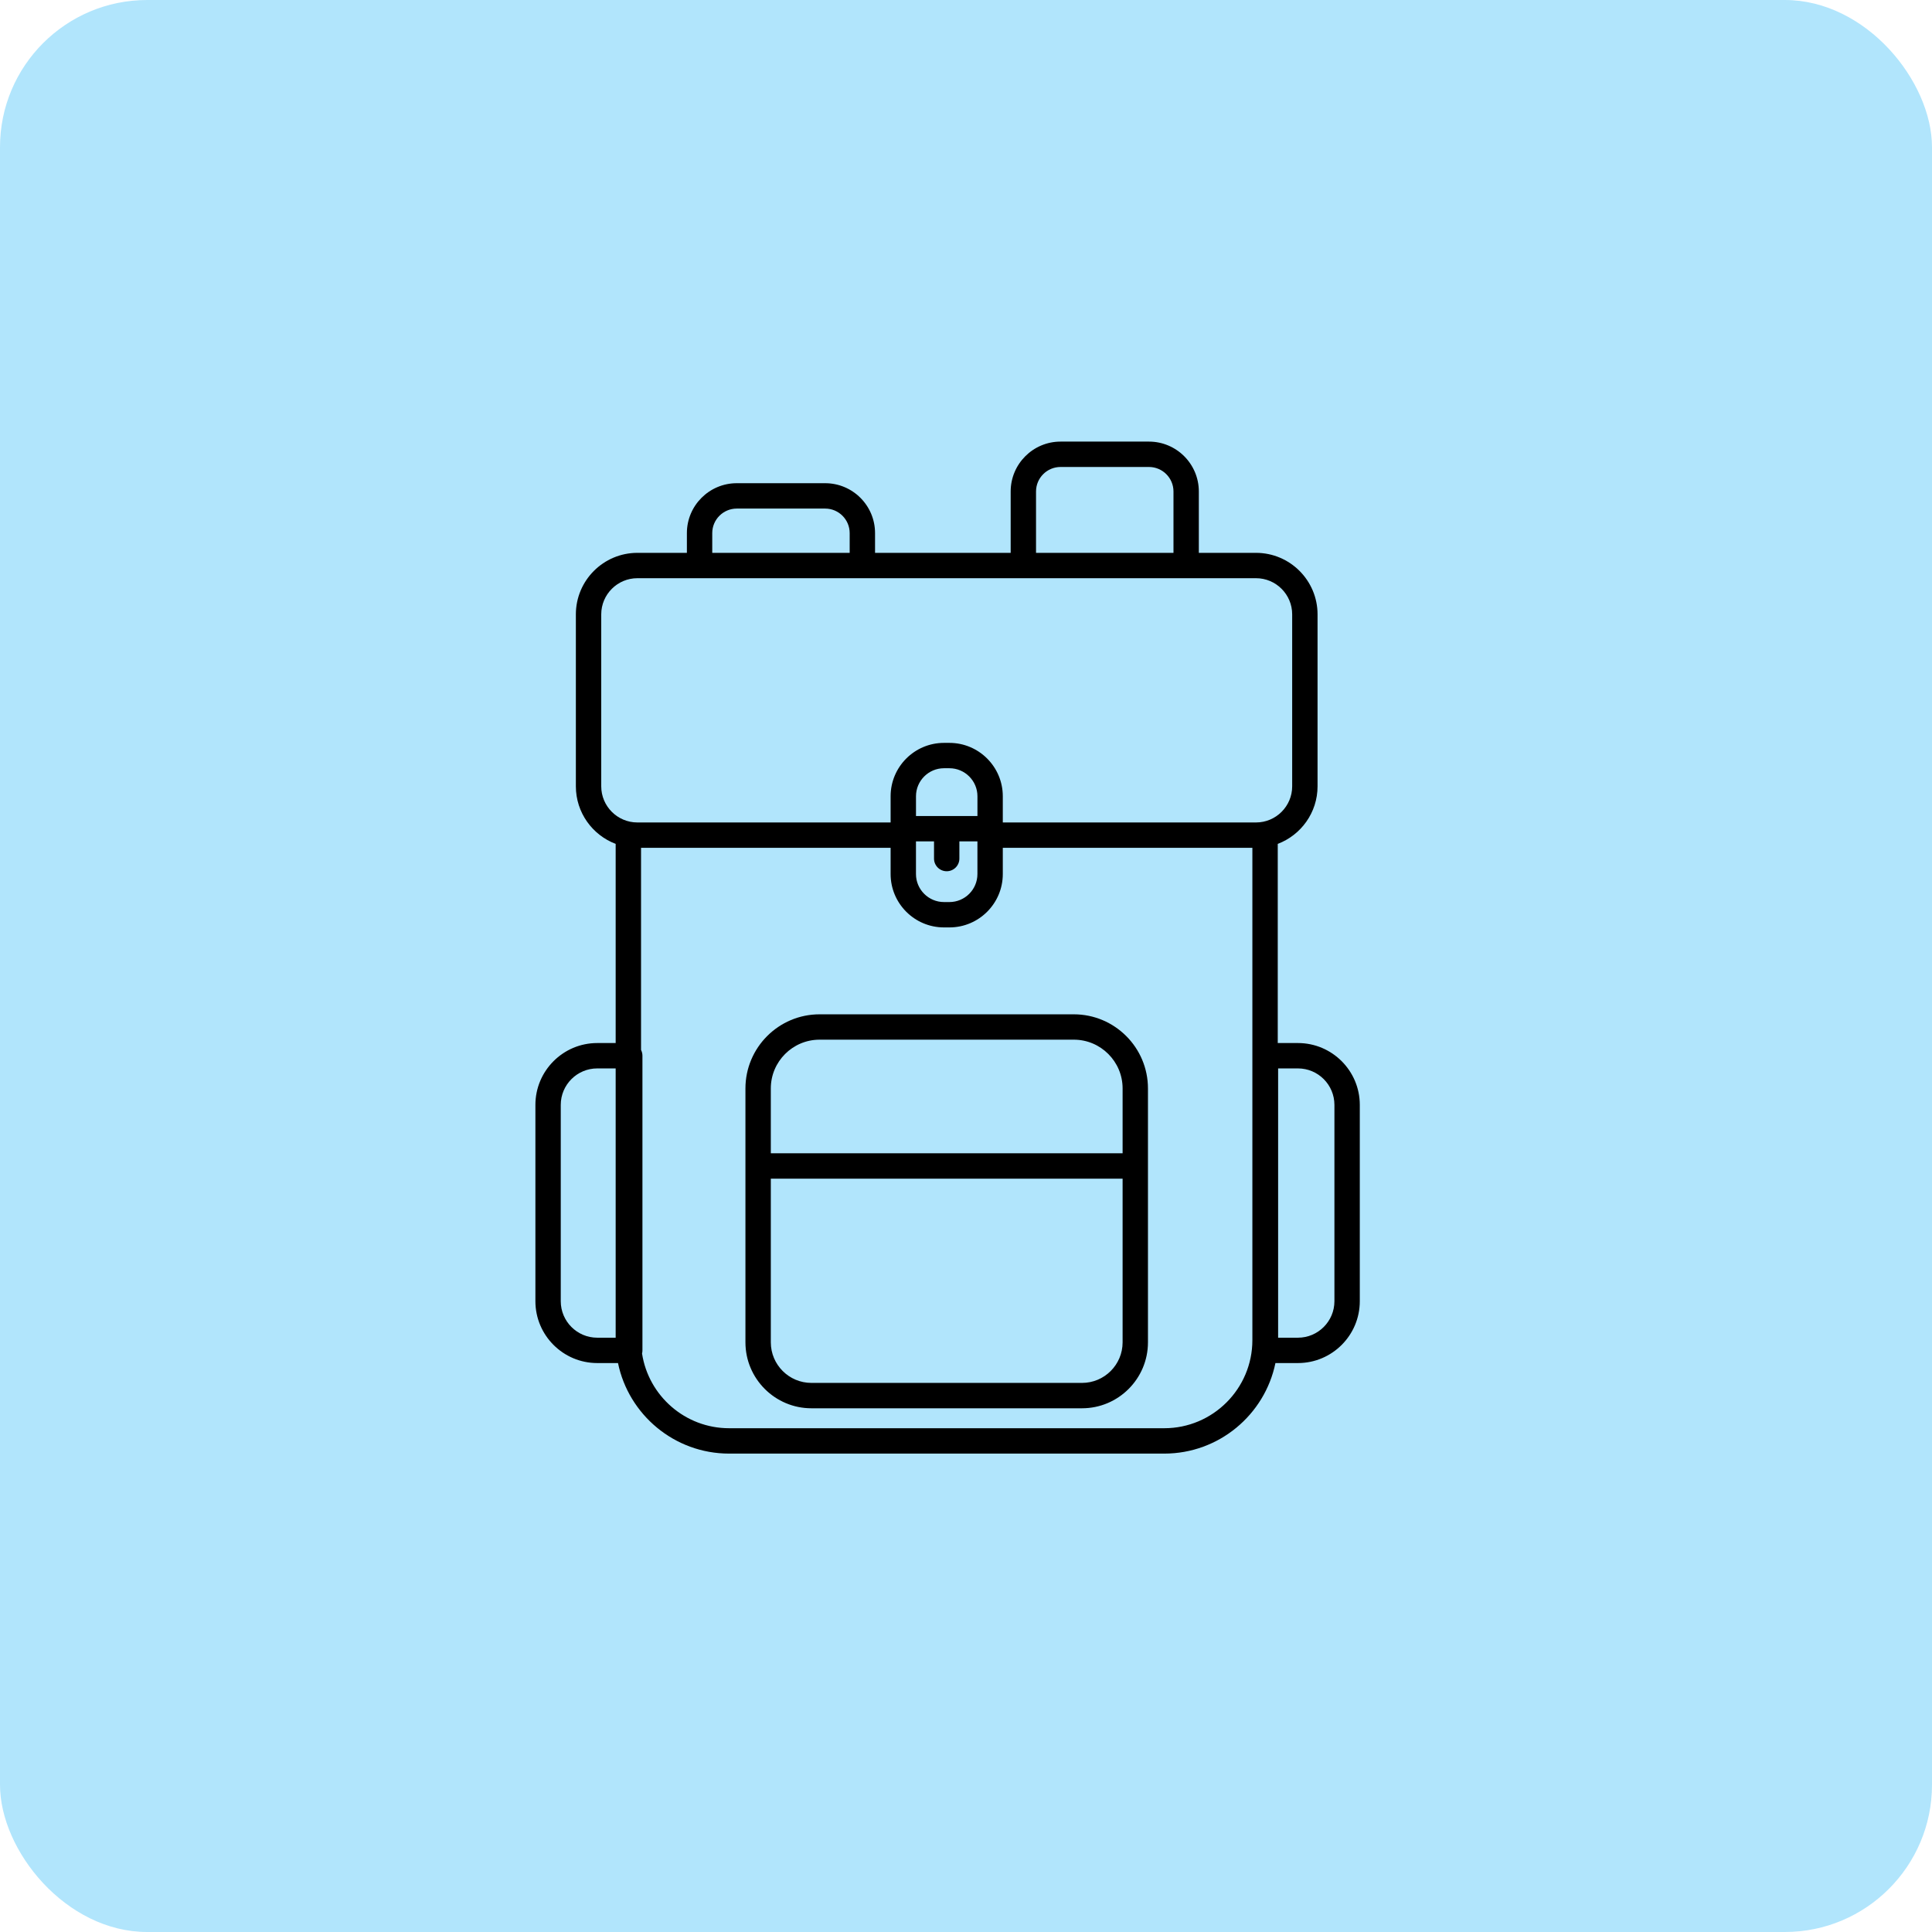 <svg width="105" height="105" viewBox="0 0 105 105" fill="none" xmlns="http://www.w3.org/2000/svg">
<rect width="105" height="105" rx="8" fill="#B1E5FC"/>
<path d="M63.277 79H39.626C36.653 79 34.164 76.884 33.587 74.079H32.458C30.605 74.079 29.098 72.571 29.098 70.718V60.048C29.098 58.195 30.605 56.687 32.458 56.687H33.46V45.863C32.197 45.385 31.297 44.163 31.297 42.734V33.389C31.297 31.546 32.797 30.046 34.641 30.046H37.331V28.972C37.331 27.477 38.547 26.261 40.042 26.261H44.846C46.341 26.261 47.557 27.477 47.557 28.972V30.046H54.928V26.711C54.928 25.216 56.144 24 57.639 24H62.443C63.938 24 65.154 25.216 65.154 26.711V30.046H68.262C70.106 30.046 71.606 31.546 71.606 33.389V42.734C71.606 44.163 70.706 45.385 69.443 45.863V56.687H70.541C72.395 56.687 73.902 58.195 73.902 60.048V70.718C73.902 72.571 72.394 74.079 70.541 74.079H69.317C68.739 76.884 66.25 79 63.277 79ZM34.894 73.561C35.245 75.857 37.233 77.621 39.626 77.621H63.277C65.916 77.621 68.064 75.474 68.064 72.834V46.078H54.5V47.502C54.5 49.102 53.198 50.403 51.599 50.403H51.304C49.704 50.403 48.403 49.102 48.403 47.502V46.078H34.839V57.06C34.888 57.155 34.915 57.263 34.915 57.377V73.39C34.915 73.449 34.908 73.507 34.894 73.561ZM69.463 72.701H70.541C71.634 72.701 72.523 71.811 72.523 70.718V60.048C72.523 58.955 71.634 58.066 70.541 58.066H69.463V72.701ZM32.458 58.066C31.365 58.066 30.476 58.955 30.476 60.048V70.718C30.476 71.811 31.365 72.701 32.458 72.701H33.46V58.066L32.458 58.066ZM49.781 45.728V47.502C49.781 48.342 50.465 49.025 51.304 49.025H51.599C52.438 49.025 53.121 48.342 53.121 47.502V45.728H52.14V46.661C52.14 47.042 51.832 47.35 51.451 47.35C51.07 47.35 50.762 47.042 50.762 46.661V45.728H49.781ZM54.5 44.699H68.262C69.346 44.699 70.227 43.818 70.227 42.734V33.389C70.227 32.306 69.346 31.424 68.262 31.424H34.641C33.557 31.424 32.676 32.306 32.676 33.389V42.734C32.676 43.818 33.557 44.699 34.641 44.699H48.403V43.275C48.403 41.675 49.704 40.374 51.304 40.374H51.599C53.198 40.374 54.5 41.675 54.5 43.275L54.5 44.699ZM51.452 44.35H53.122V43.275C53.122 42.435 52.438 41.752 51.599 41.752H51.304C50.465 41.752 49.782 42.436 49.782 43.275V44.35H51.452ZM56.306 30.046H63.776V26.711C63.776 25.976 63.178 25.379 62.443 25.379H57.639C56.904 25.379 56.306 25.976 56.306 26.711V30.046ZM38.709 30.046H46.178V28.972C46.178 28.238 45.581 27.64 44.846 27.64H40.042C39.307 27.64 38.709 28.238 38.709 28.972V30.046ZM58.806 76.537H44.097C42.121 76.537 40.513 74.929 40.513 72.954V59.154C40.513 56.933 42.32 55.126 44.542 55.126H58.361C60.582 55.126 62.389 56.933 62.389 59.154V72.954C62.389 74.929 60.782 76.537 58.806 76.537ZM41.892 64.057V72.954C41.892 74.169 42.881 75.158 44.097 75.158H58.806C60.022 75.158 61.011 74.169 61.011 72.954V64.057H41.892ZM41.892 62.678H61.011V59.154C61.011 57.693 59.822 56.504 58.361 56.504H44.542C43.081 56.504 41.892 57.693 41.892 59.154V62.678Z" fill="black"/>
</svg>
